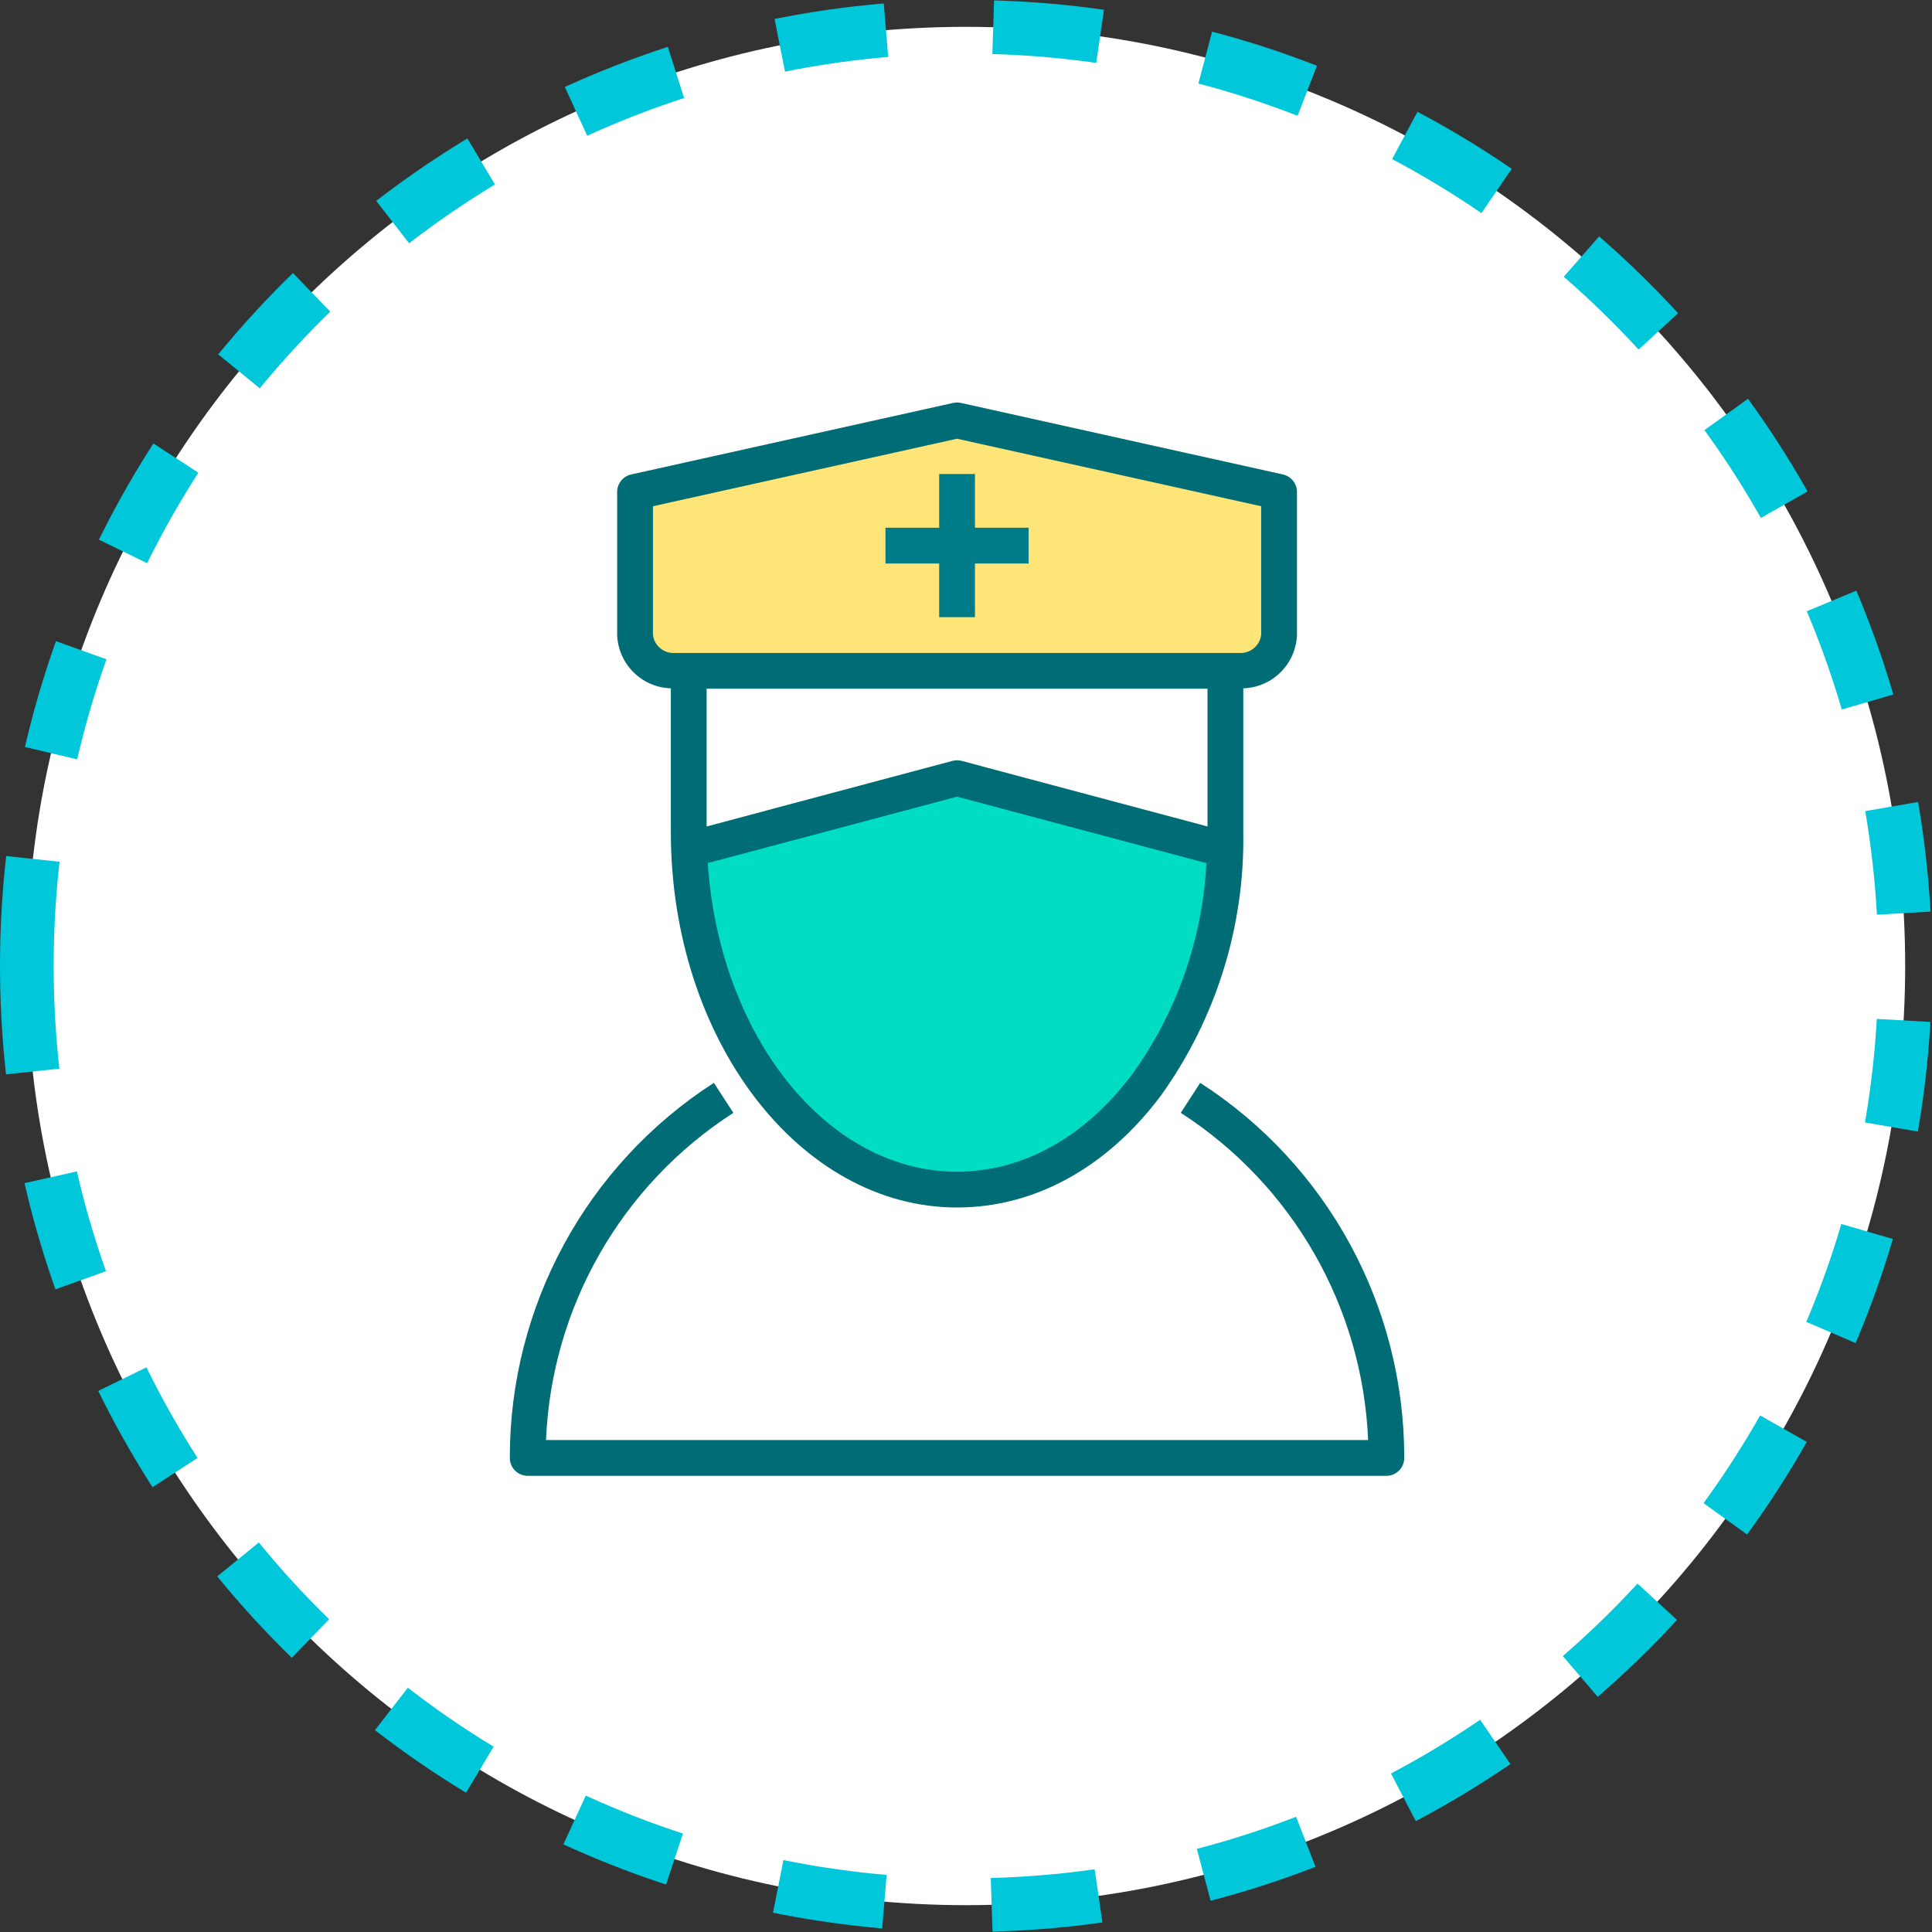 <?xml version="1.0" encoding="utf-8"?>
<svg width="36px" height="36px" viewbox="0 0 36 36" version="1.1" xmlns:xlink="http://www.w3.org/1999/xlink" xmlns="http://www.w3.org/2000/svg">
  <rect width="100%" height="100%" fill="#333333" stroke="none"/>
  <defs>
    <path d="M0 17.5C0 7.835 7.835 0 17.5 0C27.165 0 35 7.835 35 17.5C35 27.165 27.165 35 17.5 35C7.835 35 0 27.165 0 17.5Z" id="path_1" />
    <clipPath id="mask_1">
      <use xlink:href="#path_1" />
    </clipPath>
  </defs>
  <g id="medprofile_icon-Mask" transform="translate(0.5 0.5)">
    <path d="M0 17.5C0 7.835 7.835 0 17.5 0C27.165 0 35 7.835 35 17.5C35 27.165 27.165 35 17.5 35C7.835 35 0 27.165 0 17.5Z" id="Mask" fill="#FFFFFF" fill-rule="evenodd" stroke="#00C7D9" stroke-width="1" stroke-dasharray="2 2" />
    <g clip-path="url(#mask_1)">
      <g id="medprofile_icon" transform="translate(9 7)">
        <g id="Mask-group">
          <g id="Pixelbook">
            <g id="medprofile_icon">
              <g id="Mask-group">
                <g id="Mask-group">
                  <g id="Group">
                    <g id="Pixelbook#1">
                      <g id="medprofile_icon#1">
                        <g id="Insurance-7">
                          <g id="nurse">
                            <g id="Mask-group#1">
                              <g id="Mask-group#2">
                                <g id="Mask-group">
                                  <g id="Group">
                                    <g id="Group">
                                      <g id="Group#1">
                                        <g id="surface1">
                                          <path d="M0 1.328C0.129 4.858 2.311 7.667 4.988 7.667C6.368 7.667 7.618 6.92 8.521 5.713C9.437 4.432 9.944 2.903 9.975 1.328L4.988 0L0 1.328L0 1.328L0 1.328L0 1.328Z" transform="translate(3.346 7)" id="Shape" fill="#00DDC2" fill-rule="evenodd" stroke="none" />
                                          <path d="M11.25 4.667C11.641 4.688 11.976 4.391 12 4L12 1.333L6 0L0 1.333L0 4C0.024 4.391 0.359 4.688 0.75 4.667L11.25 4.667L11.25 4.667L11.25 4.667L11.25 4.667ZM6 3.667L6 2.333L6 3.667L6 3.667L6 3.667L6 3.667Z" transform="translate(2.333 0.333)" id="Shape#1" fill="#FFE477" fill-rule="evenodd" stroke="none" />
                                          <path d="M1 5.326L1 8C1 11.86 3.393 15 6.333 15C7.776 15 9.126 14.259 10.133 12.913C11.159 11.483 11.696 9.76 11.667 8L11.667 5.326C12.209 5.309 12.645 4.875 12.667 4.333L12.667 1.667C12.667 1.51 12.558 1.375 12.406 1.341L6.406 0.008C6.358 -0.003 6.309 -0.003 6.261 0.008L0.261 1.341C0.108 1.375 0 1.51 0 1.667L0 4.333C0.021 4.875 0.458 5.309 1 5.326L1 5.326L1 5.326L1 5.326L1 5.326ZM6.42 6.678C6.363 6.663 6.304 6.663 6.247 6.678L1.667 7.9L1.667 5.333L11 5.333L11 7.9L6.42 6.678L6.42 6.678L6.42 6.678L6.42 6.678ZM9.6 12.513C8.721 13.687 7.561 14.333 6.333 14.333C3.905 14.333 1.906 11.802 1.688 8.582L6.333 7.345L10.979 8.583C10.907 9.998 10.428 11.363 9.6 12.513L9.6 12.513L9.6 12.513L9.6 12.513L9.6 12.513ZM0.667 1.933L6.333 0.675L12 1.933L12 4.333C11.972 4.538 11.789 4.684 11.583 4.667L1.083 4.667C0.878 4.684 0.695 4.538 0.667 4.333L0.667 1.933L0.667 1.933L0.667 1.933L0.667 1.933Z" transform="translate(2 0)" id="Shape#2" fill="#006C76" fill-rule="evenodd" stroke="none" />
                                          <path d="M1 2.667L1.667 2.667L1.667 1.667L2.667 1.667L2.667 1L1.667 1L1.667 0L1 0L1 1L0 1L0 1.667L1 1.667L1 2.667L1 2.667L1 2.667L1 2.667Z" transform="translate(7 1.333)" id="Shape#3" fill="#007C88" fill-rule="evenodd" stroke="none" />
                                          <path d="M12.864 0L12.502 0.559C14.587 1.904 15.889 4.177 15.993 6.656L0.674 6.656C0.777 4.177 2.079 1.904 4.165 0.559L3.802 0C1.428 1.531 -0.005 4.165 1.2029e-05 6.99C1.2029e-05 7.174 0.149 7.323 0.333 7.323L16.333 7.323C16.517 7.323 16.666 7.174 16.666 6.99C16.671 4.165 15.239 1.531 12.864 0L12.864 0L12.864 0L12.864 0L12.864 0Z" transform="translate(0 12.677)" id="Shape#4" fill="#006C76" fill-rule="evenodd" stroke="none" />
                                        </g>
                                      </g>
                                    </g>
                                  </g>
                                </g>
                              </g>
                            </g>
                          </g>
                        </g>
                      </g>
                    </g>
                  </g>
                </g>
              </g>
            </g>
          </g>
        </g>
      </g>
    </g>
  </g>
</svg>